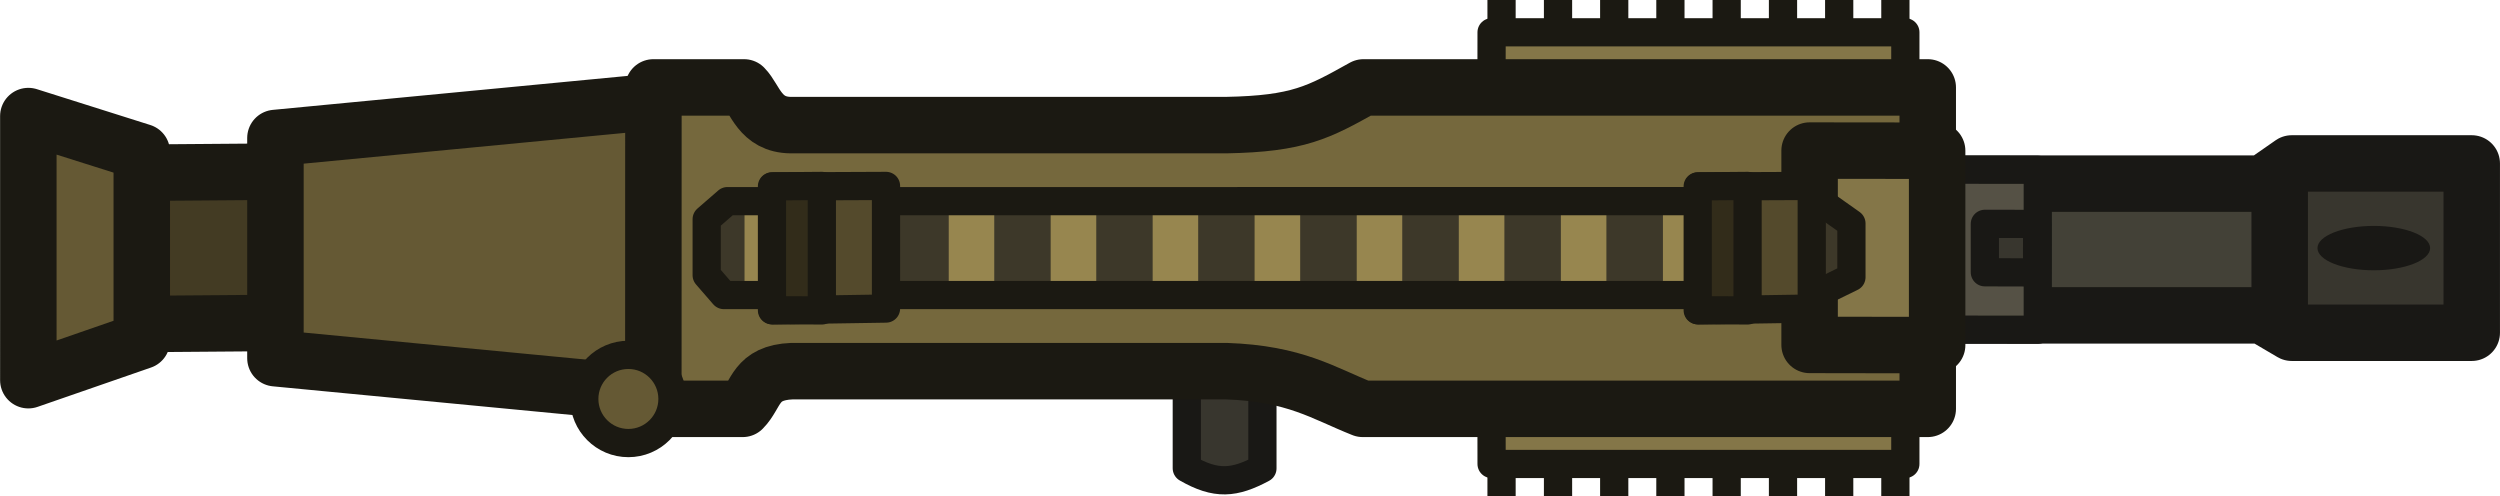 <svg xmlns="http://www.w3.org/2000/svg" width="132.833" height="26.368" viewBox="0 0 35.145 6.977"><g transform="translate(13.208 3.922)"><path d="m-9.194.617-3.183.025v-2.127l3.183-.025z" style="fill:#433b23;fill-opacity:1;stroke:#1b1912;stroke-width:.794;stroke-linejoin:round;stroke-dasharray:none;stroke-opacity:1"/><path d="m-11.216.87-1.595.553V-2.29l1.595.504zm7.414.774-5.535-.53v-3.096l5.535-.53z" style="fill:#655934;fill-opacity:1;stroke:#1b1912;stroke-width:.794;stroke-linejoin:round;stroke-dasharray:none;stroke-opacity:1"/><g style="fill:#847648;fill-opacity:1;stroke:#1b1912;stroke-opacity:1"><path d="M11.51 17.625h5.817v-.86h-5.818z" style="fill:#847648;fill-opacity:1;stroke:#1b1912;stroke-width:.397;stroke-linecap:round;stroke-linejoin:round;stroke-dasharray:none;stroke-opacity:1" transform="translate(-3.749 -15.024)"/><g style="fill:#847648;fill-opacity:1;stroke:#1b1912;stroke-opacity:1"><path d="M-35.607 41.542v.538m.794-.538v.538m.79-.538v.538m.79-.538v.538m.791-.538v.538m.792-.538v.538m.79-.538v.538m.79-.538v.538" style="fill:#847648;fill-opacity:1;stroke:#1b1912;stroke-width:.397;stroke-linecap:butt;stroke-linejoin:round;stroke-dasharray:none;stroke-opacity:1" transform="translate(43.508 -39.025)"/></g></g><g style="fill:#847648;fill-opacity:1;stroke:#1b1912;stroke-opacity:1"><path d="M11.51 17.625h5.817v-.86h-5.818z" style="fill:#847648;fill-opacity:1;stroke:#1b1912;stroke-width:.397;stroke-linecap:round;stroke-linejoin:round;stroke-dasharray:none;stroke-opacity:1" transform="matrix(1 0 0 -1 -3.749 14.157)"/><g style="fill:#847648;fill-opacity:1;stroke:#1b1912;stroke-opacity:1"><path d="M-35.607 41.542v.538m.794-.538v.538m.79-.538v.538m.79-.538v.538m.791-.538v.538m.792-.538v.538m.79-.538v.538m.79-.538v.538" style="fill:#847648;fill-opacity:1;stroke:#1b1912;stroke-width:.397;stroke-linecap:butt;stroke-linejoin:round;stroke-dasharray:none;stroke-opacity:1" transform="matrix(1 0 0 -1 43.508 38.158)"/></g></g><path d="M4.539 2.663c-.396.212-.65.235-1.063-.002V-.03l1.063.002z" style="fill:#38362e;fill-opacity:1;stroke:#191815;stroke-width:.397;stroke-linejoin:round;stroke-dasharray:none;stroke-opacity:1"/><path d="M-4.024 1.826h1.256c.2-.201.173-.509.694-.53h6.102c.973.033 1.367.31 1.922.53h7.943v-4.519H5.96c-.628.35-.911.511-1.931.53h-6.12c-.438-.004-.499-.369-.658-.53h-1.274z" style="fill:#75683d;fill-opacity:1;stroke:#1b1912;stroke-width:.794;stroke-linejoin:round;stroke-dasharray:none;stroke-opacity:1"/><path d="M13.508-1.275h5.281l.409-.284h2.397V.822h-2.397l-.415-.245h-5.275z" class="cls-3" style="fill:#434137;fill-opacity:1;fill-rule:evenodd;stroke:none;stroke-width:.794px;stroke-linecap:round;stroke-linejoin:round;stroke-miterlimit:5.89;stroke-opacity:1"/><path d="M18.81-1.567h2.692V.829h-2.579z" style="fill:#38362e;fill-opacity:1;stroke:none;stroke-width:.794;stroke-linejoin:round;stroke-dasharray:none;stroke-opacity:1"/><path d="M13.453-1.34h5.15l.408-.284h2.53v2.38h-2.53l-.415-.244h-5.143z" class="cls-3" style="fill:none;fill-opacity:1;fill-rule:evenodd;stroke:#191815;stroke-width:.794px;stroke-linecap:round;stroke-linejoin:round;stroke-miterlimit:5.89;stroke-opacity:1"/><path d="M15.44.714 13.647.712v-2.249l1.793.002z" style="fill:#555145;fill-opacity:1;stroke:#191815;stroke-width:.397;stroke-linejoin:round;stroke-dasharray:none;stroke-opacity:1"/><path d="M14.025.93 12.232.927v-2.732l1.793.002z" style="fill:#847648;fill-opacity:1;stroke:#1b1912;stroke-width:.794;stroke-linejoin:round;stroke-dasharray:none;stroke-opacity:1"/><path d="m15.43-.092-.734-.002v-.681l.735.001z" style="fill:#38362e;fill-opacity:1;stroke:#191815;stroke-width:.397;stroke-linejoin:round;stroke-dasharray:none;stroke-opacity:1"/><g style="fill:#2f2f36;fill-opacity:1"><g style="fill:#97864f;fill-opacity:1"><path d="M-127.947 54.197h-11.62" style="color:#000;fill:#97864f;fill-opacity:1;stroke-linejoin:round;-inkscape-stroke:none" transform="matrix(1.368 0 0 1 186.893 -54.635)"/><path d="M-138.844 53.535v1.322h11.367v-1.322z" style="color:#000;fill:#97864f;fill-opacity:1;stroke-width:1.006;stroke-linejoin:round;-inkscape-stroke:none" transform="matrix(1.368 0 0 1 186.893 -54.635)"/></g><g style="fill:#3d3829;fill-opacity:1"><path d="M-136.563 53.53v1.334m-.033-1.334v1.333h.43V53.53z" style="color:#000;fill:#3d3829;fill-opacity:1;stroke-linejoin:round;-inkscape-stroke:none" transform="translate(133.424 -54.63)"/></g><g style="fill:#3d3829;fill-opacity:1"><path d="M-135.12 53.53v1.334m-.398-1.334v1.333h.795V53.53z" style="color:#000;fill:#3d3829;fill-opacity:1;stroke-linejoin:round;-inkscape-stroke:none" transform="translate(133.416 -54.63)"/></g><g style="fill:#3d3829;fill-opacity:1"><path d="M-133.679 53.53v1.334m-.397-1.334v1.333h.795V53.53z" style="color:#000;fill:#3d3829;fill-opacity:1;stroke-linejoin:round;-inkscape-stroke:none" transform="translate(133.41 -54.63)"/></g><g style="fill:#3d3829;fill-opacity:1"><path d="M-130.8 53.53v1.335m-.397-1.334v1.334h.793v-1.334Z" style="color:#000;fill:#3d3829;fill-opacity:1;stroke-linejoin:round;-inkscape-stroke:none" transform="translate(133.4 -54.632)"/></g><g style="fill:#3d3829;fill-opacity:1"><path d="M-130.8 53.53v1.335m-.397-1.334v1.334h.793v-1.334Z" style="color:#000;fill:#3d3829;fill-opacity:1;stroke-linejoin:round;-inkscape-stroke:none" transform="translate(131.966 -54.632)"/></g><g style="fill:#3d3829;fill-opacity:1"><path d="M-129.358 53.53v1.335m-.396-1.334v1.334h.793v-1.334Z" style="color:#000;fill:#3d3829;fill-opacity:1;stroke-linejoin:round;-inkscape-stroke:none" transform="translate(133.39 -54.632)"/></g><g style="fill:#3d3829;fill-opacity:1"><path d="M-127.966 53.53v1.335m-.397-1.334v1.334h.795v-1.334Z" style="color:#000;fill:#3d3829;fill-opacity:1;stroke-linejoin:round;-inkscape-stroke:none" transform="translate(133.433 -54.632)"/></g><g style="fill:#3d3829;fill-opacity:1"><path d="M-138.005 53.53v1.334m-.397-1.334v1.333h.795V53.53z" style="color:#000;fill:#3d3829;fill-opacity:1;stroke-linejoin:round;-inkscape-stroke:none" transform="translate(144.907 -54.63)"/></g><g style="fill:#3d3829;fill-opacity:1"><path d="M-136.563 53.53v1.334m-.397-1.334v1.333h.794V53.53z" style="color:#000;fill:#3d3829;fill-opacity:1;stroke-linejoin:round;-inkscape-stroke:none" transform="translate(144.901 -54.63)"/></g><g style="fill:#3d3829;fill-opacity:1"><path d="M-135.12 53.53v1.334m-.398-1.334v1.333h.795V53.53z" style="color:#000;fill:#3d3829;fill-opacity:1;stroke-linejoin:round;-inkscape-stroke:none" transform="translate(144.893 -54.63)"/></g><g style="fill:#3d3829;fill-opacity:1"><path d="M-133.679 53.53v1.334m-.397-1.334v1.333h.795V53.53z" style="color:#000;fill:#3d3829;fill-opacity:1;stroke-linejoin:round;-inkscape-stroke:none" transform="translate(144.888 -54.63)"/></g><g style="fill:#3d3829;fill-opacity:1"><path d="M-132.243 53.53v1.335m-.396-1.334v1.334h.428v-1.334Z" style="color:#000;fill:#3d3829;fill-opacity:1;stroke-linejoin:round;-inkscape-stroke:none" transform="translate(144.885 -54.632)"/></g></g><path d="M-3.032.226h15.338l.514-.251V-.78l-.444-.314H-2.982l-.292.254v.787z" style="fill:none;fill-opacity:1;stroke:#1b1912;stroke-width:.397;stroke-linejoin:round;stroke-dasharray:none;stroke-opacity:1"/><path d="M-.575.432-2.17.457v-1.742l1.595-.007z" style="fill:#544a2c;fill-opacity:1;stroke:#1b1912;stroke-width:.397;stroke-linejoin:round;stroke-dasharray:none;stroke-opacity:1" transform="translate(-.178 -.016)"/><path d="m-1.477.458-.701-.002v-1.742l.701-.006z" style="fill:#322c1a;fill-opacity:1;stroke:#1b1912;stroke-width:.397;stroke-linejoin:round;stroke-dasharray:none;stroke-opacity:1" transform="translate(-.178 -.016)"/><path d="M-.575.432-2.17.457v-1.742l1.595-.007z" style="fill:#544a2c;fill-opacity:1;stroke:#1b1912;stroke-width:.397;stroke-linejoin:round;stroke-dasharray:none;stroke-opacity:1" transform="translate(12.837 -.016)"/><path d="m-1.477.458-.701-.002v-1.742l.701-.006z" style="fill:#322c1a;fill-opacity:1;stroke:#1b1912;stroke-width:.397;stroke-linejoin:round;stroke-dasharray:none;stroke-opacity:1" transform="translate(12.837 -.016)"/><ellipse cx="20.164" cy="-.434" rx=".792" ry=".312" style="fill:#191815;fill-opacity:1;stroke:none;stroke-width:.397;stroke-linecap:butt;stroke-linejoin:round;stroke-dasharray:none;stroke-opacity:1"/><circle cx="-4.375" cy="1.687" r=".62" style="fill:#655934;fill-opacity:1;stroke:#1b1912;stroke-width:.397;stroke-linejoin:round;stroke-dasharray:none;stroke-opacity:1"/><path d="M18.841-1.624V.879" style="fill:#655934;fill-opacity:1;stroke:#191815;stroke-width:.794;stroke-linejoin:round;stroke-dasharray:none;stroke-opacity:1"/></g></svg>